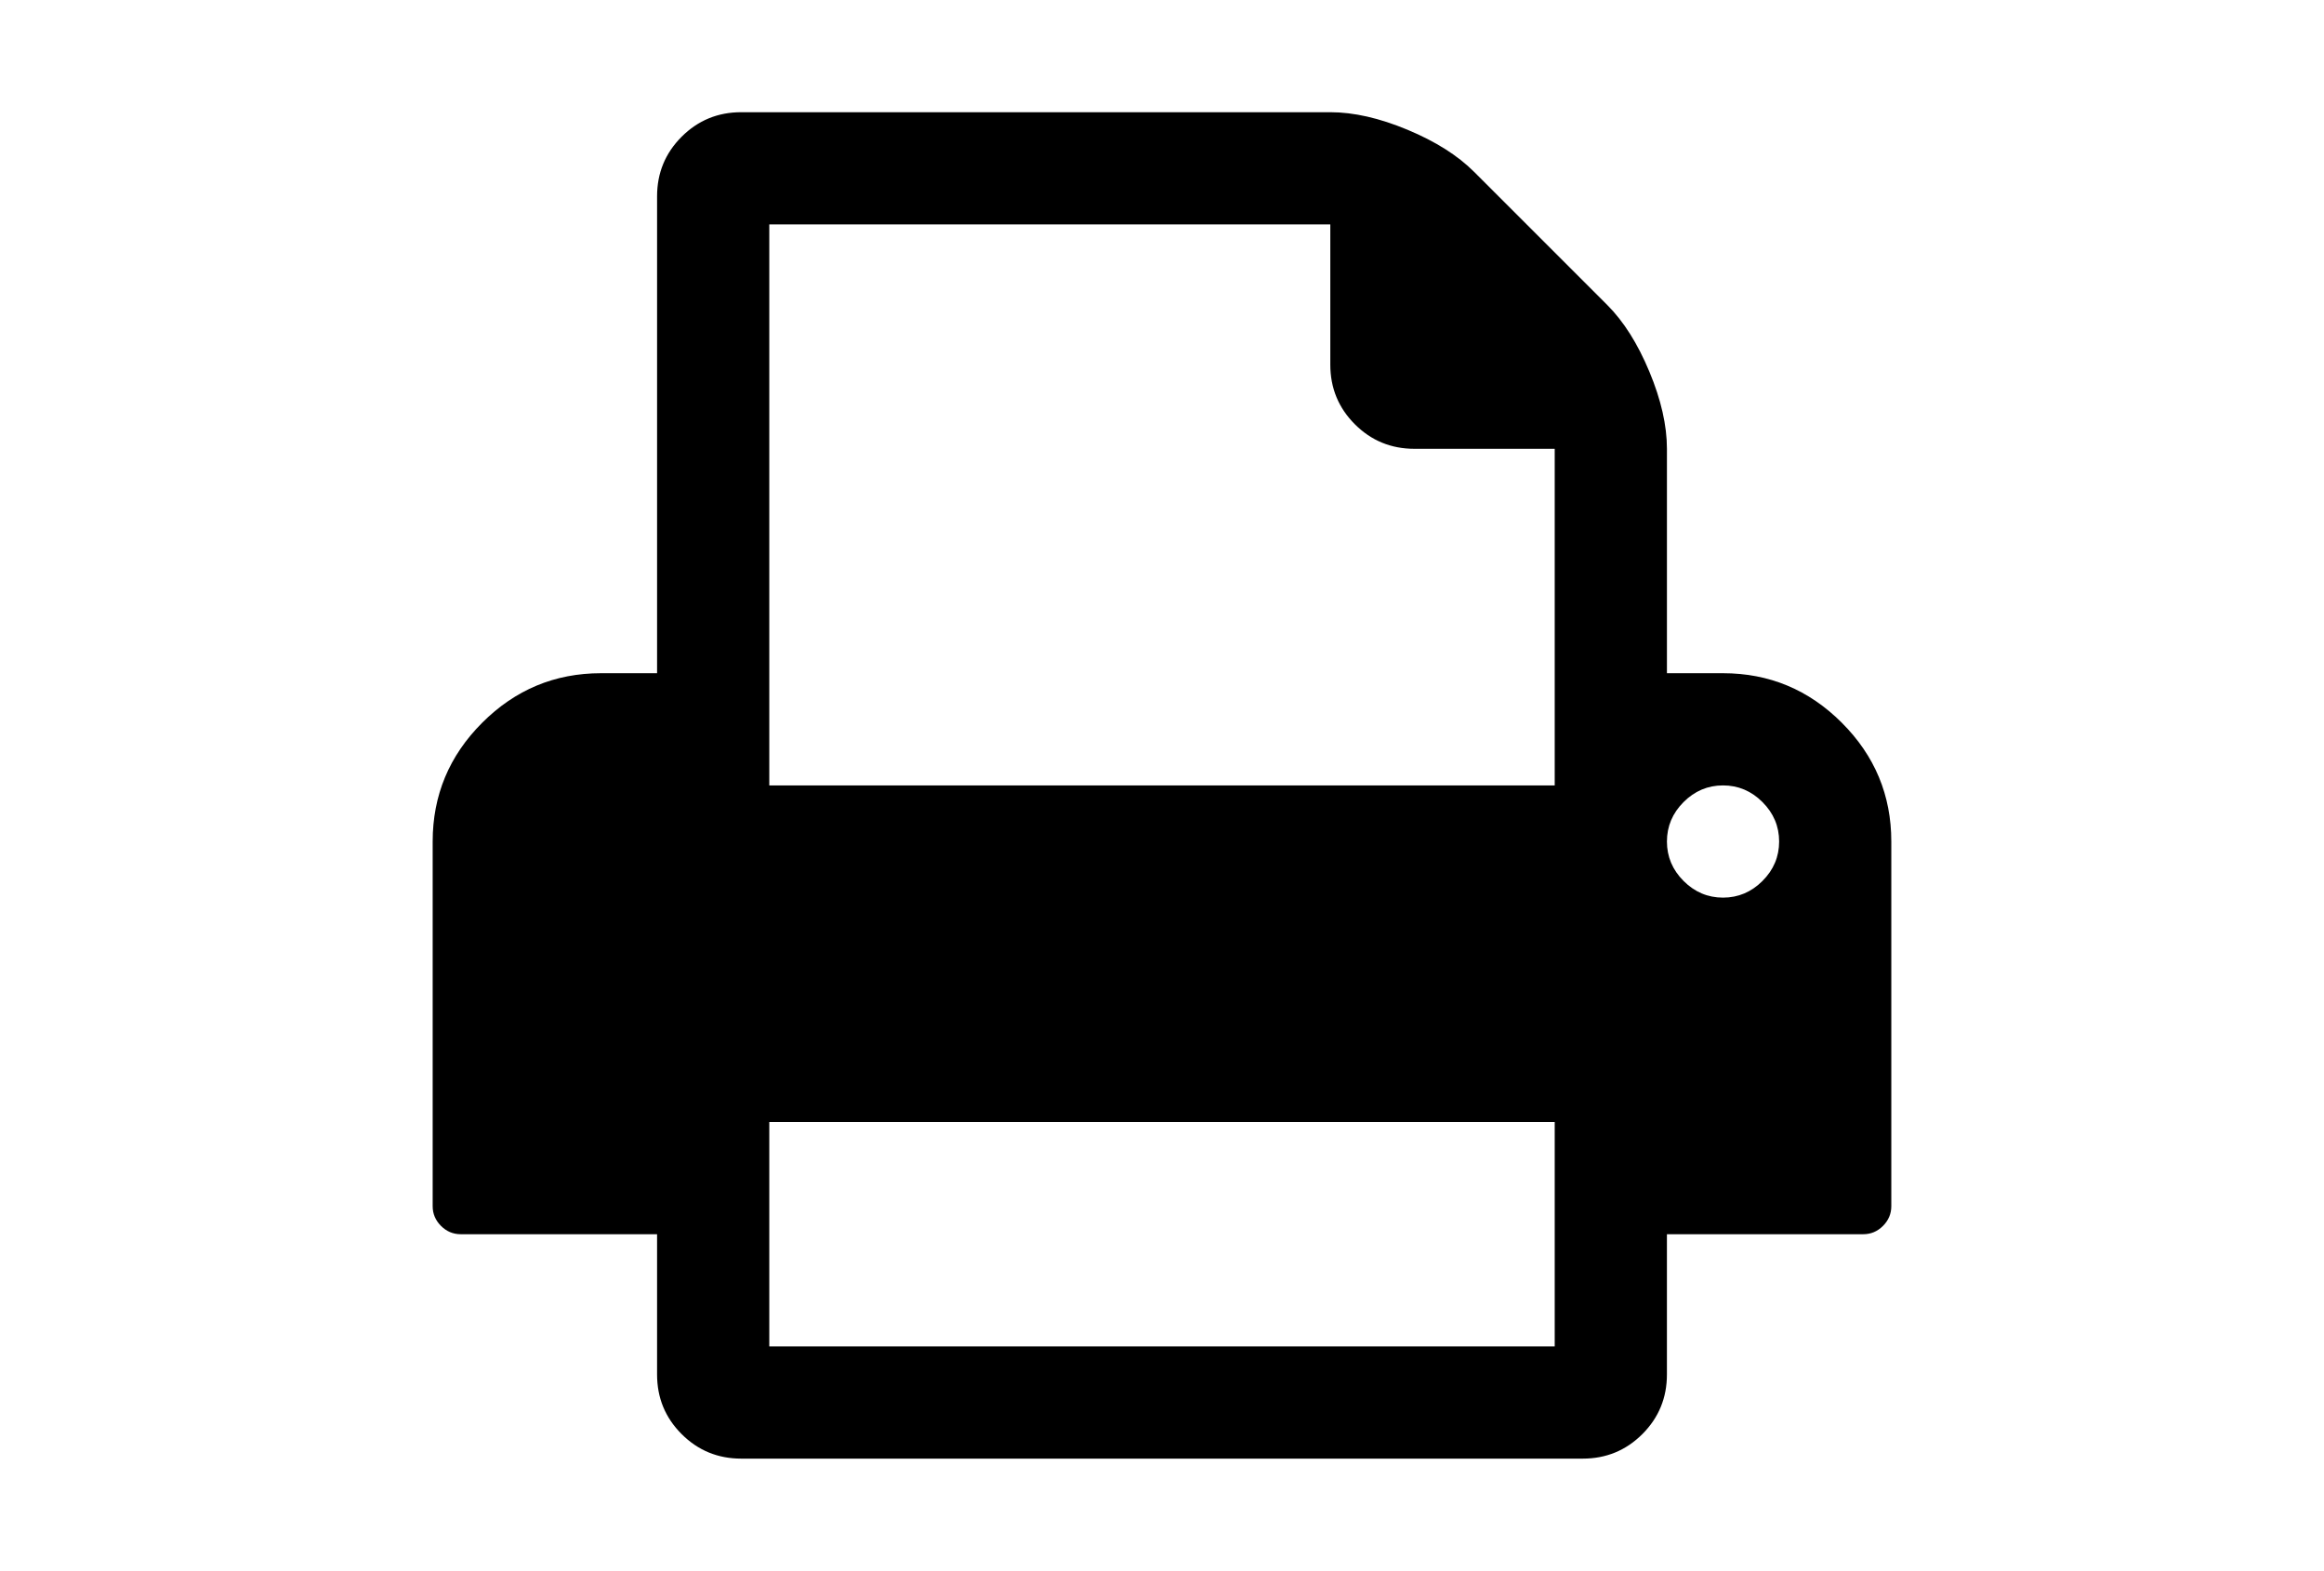 <?xml version="1.0" encoding="utf-8"?>
<!-- Generator: Adobe Illustrator 16.0.4, SVG Export Plug-In . SVG Version: 6.00 Build 0)  -->
<!DOCTYPE svg PUBLIC "-//W3C//DTD SVG 1.1//EN" "http://www.w3.org/Graphics/SVG/1.1/DTD/svg11.dtd">
<svg version="1.1" id="Capa_1" xmlns="http://www.w3.org/2000/svg" xmlns:xlink="http://www.w3.org/1999/xlink" x="0px" y="0px"
	 width="216px" height="146px" viewBox="0 0 216 146" enable-background="new 0 0 216 146" xml:space="preserve">
<path d="M171.184,67.175c-3.07-3.07-6.75-4.604-11.041-4.604h-5.213V41.714c0-2.172-0.545-4.563-1.631-7.169
	c-1.086-2.607-2.389-4.671-3.91-6.192l-12.385-12.384c-1.52-1.52-3.584-2.824-6.191-3.911c-2.607-1.086-4.996-1.629-7.17-1.629
	h-54.75c-2.173,0-4.02,0.76-5.541,2.281c-1.52,1.52-2.281,3.367-2.281,5.54v44.321h-5.214c-4.291,0-7.971,1.535-11.04,4.604
	c-3.069,3.068-4.603,6.748-4.603,11.039v33.894c0,0.707,0.258,1.316,0.774,1.834c0.516,0.515,1.127,0.772,1.833,0.772h18.25v13.036
	c0,2.173,0.76,4.02,2.281,5.54s3.368,2.281,5.541,2.281h78.214c2.172,0,4.021-0.761,5.541-2.281c1.52-1.521,2.281-3.367,2.281-5.54
	v-13.036h18.25c0.705,0,1.316-0.257,1.832-0.772c0.516-0.518,0.773-1.127,0.773-1.834V78.214
	C175.785,73.923,174.252,70.243,171.184,67.175z M144.5,125.143h-73v-20.856h73V125.143z M144.5,73h-73V20.858h52.143v13.035
	c0,2.173,0.762,4.019,2.281,5.54c1.521,1.521,3.367,2.281,5.541,2.281H144.5V73z M163.809,81.881
	c-1.031,1.031-2.254,1.548-3.666,1.548s-2.634-0.517-3.666-1.548c-1.031-1.031-1.547-2.255-1.547-3.667s0.516-2.634,1.547-3.666
	c1.032-1.032,2.254-1.548,3.666-1.548s2.635,0.516,3.666,1.548c1.032,1.032,1.549,2.254,1.549,3.666S164.842,80.85,163.809,81.881z"
	/>
</svg>
